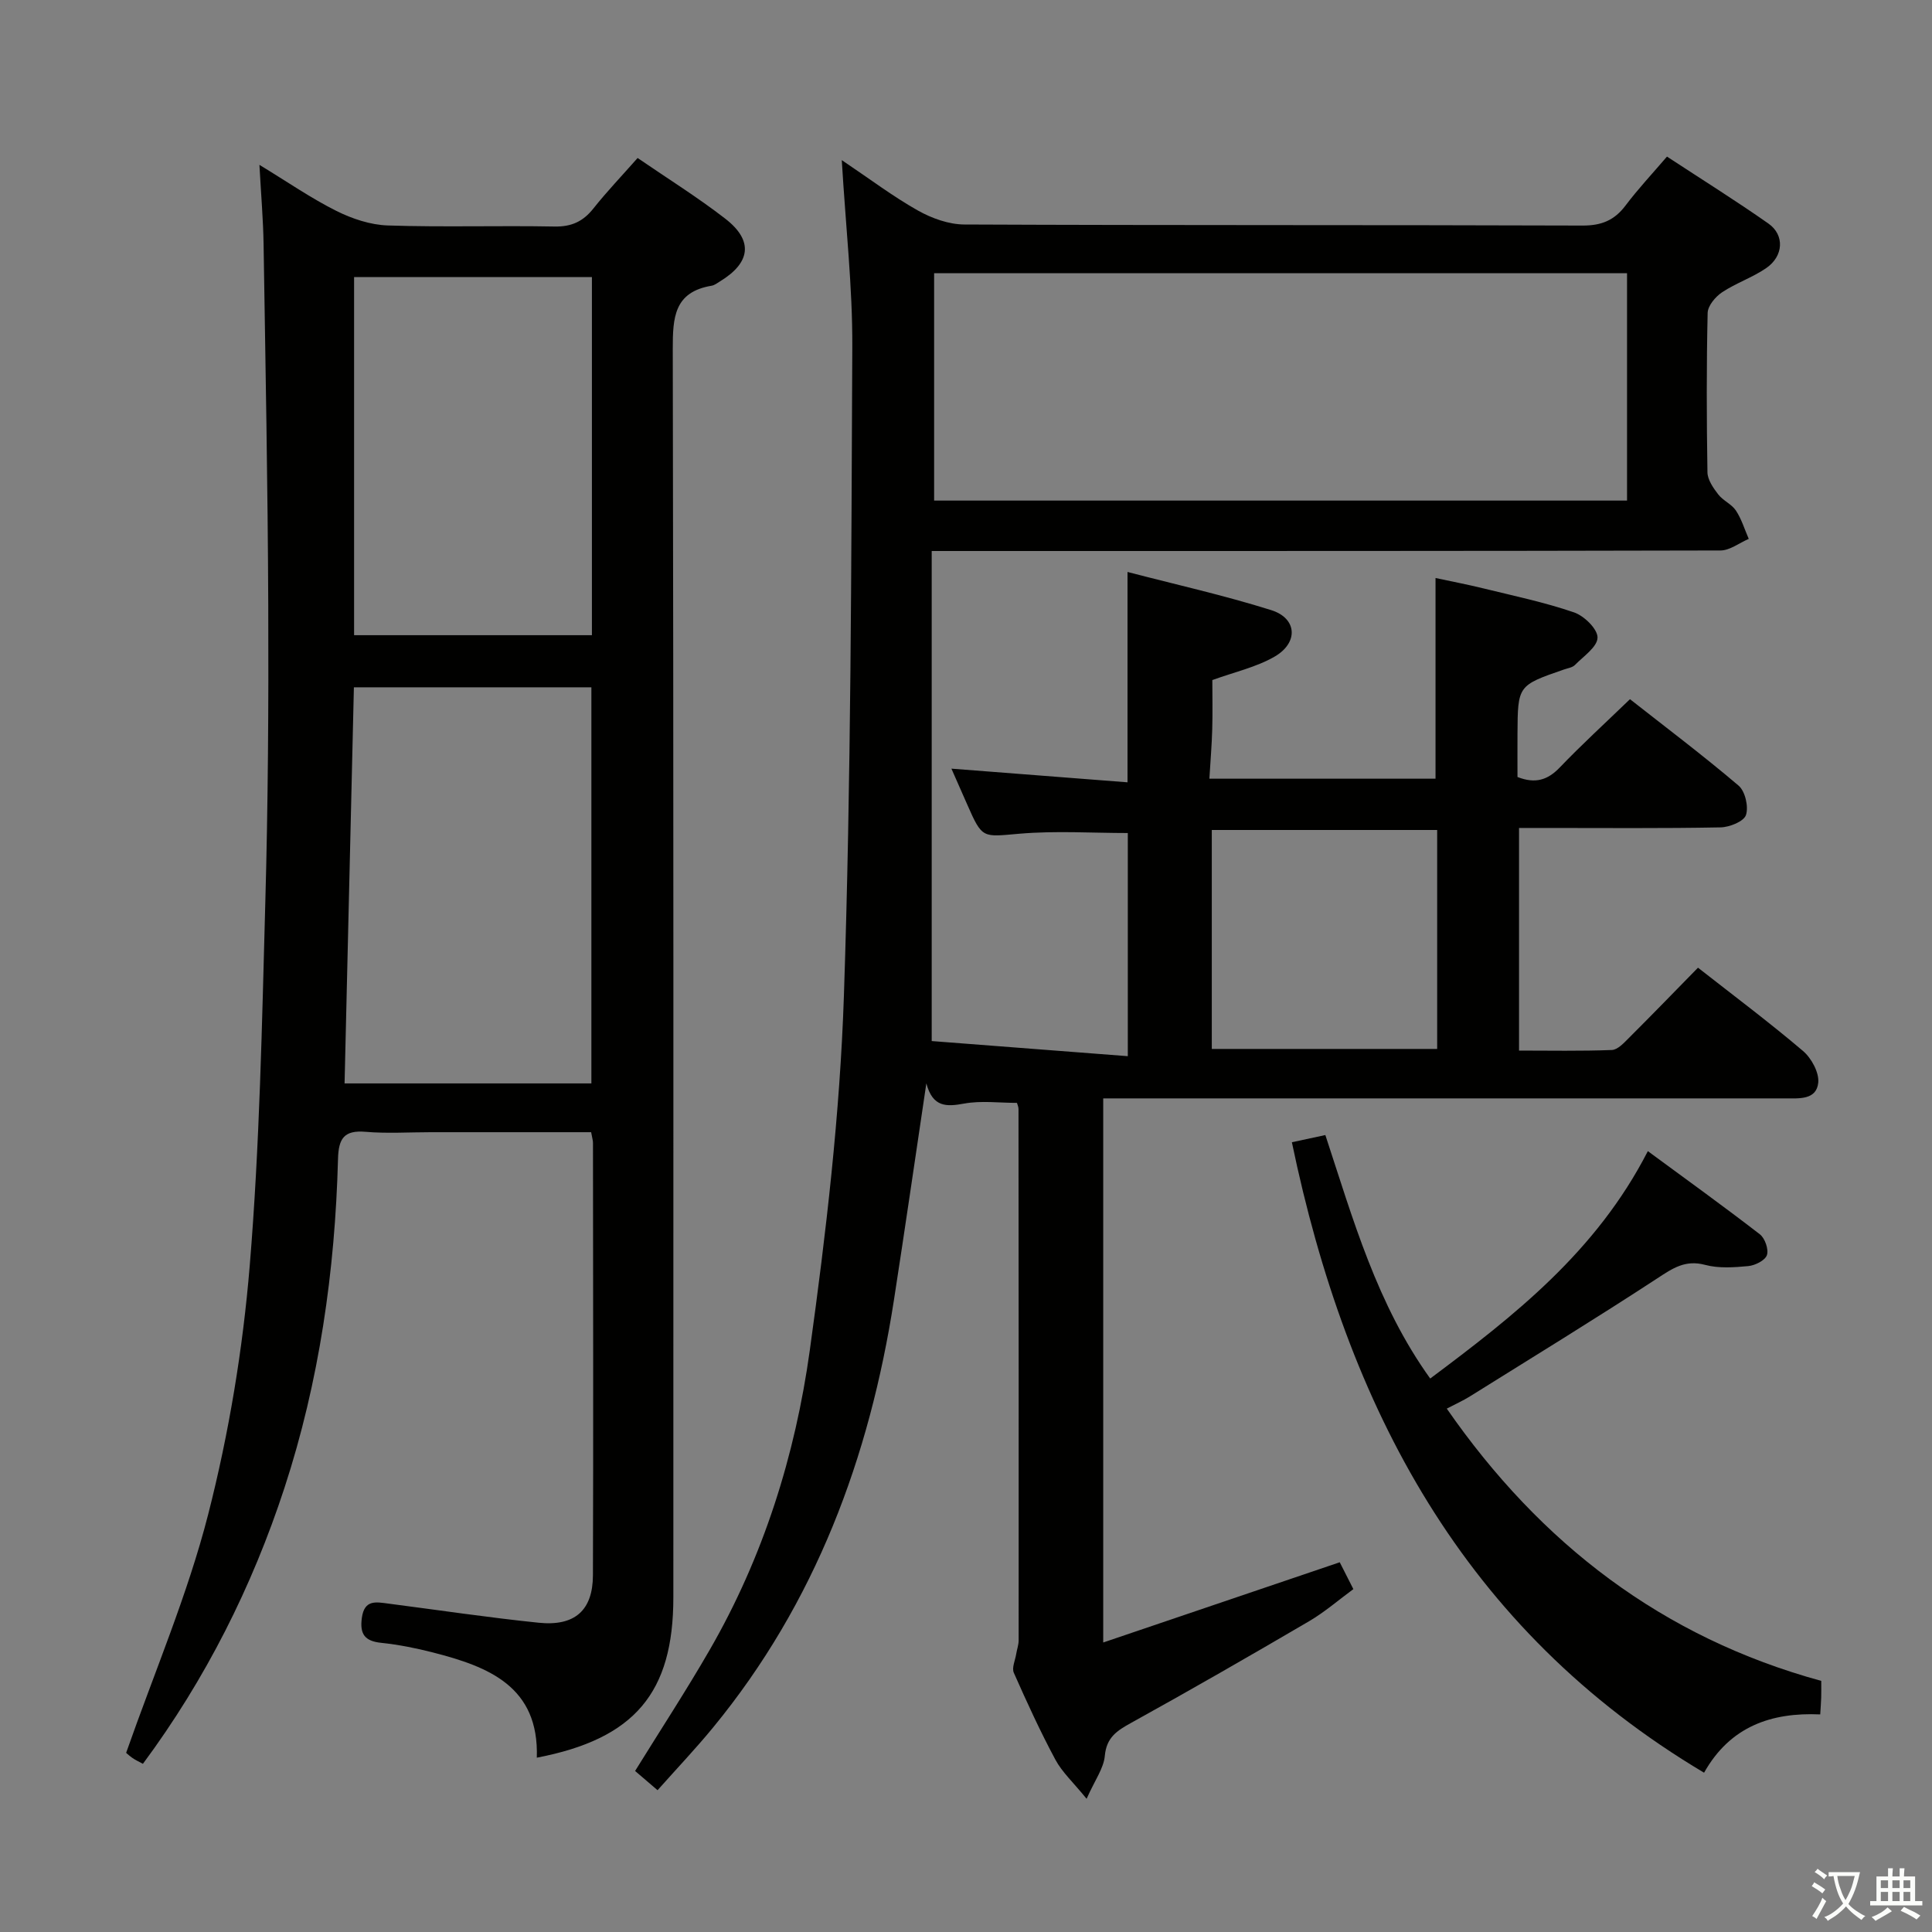<svg enable-background="new 0 0 400 400" viewBox="0 0 400 400" xmlns="http://www.w3.org/2000/svg"><rect x="0" y="0" width="400" height="400" fill="#808080" stroke="none"/><path d="m377.9 391.2c-.2.3-.4.5-.6.8-.7-.6-1.4-1-2.2-1.5.2-.3.4-.5.5-.8.6.4 1.4.8 2.3 1.5zm-1.8 6.1c-.2-.2-.5-.4-.9-.6.4-.6.8-1.2 1.2-1.9s.7-1.3.9-1.9c.3.3.5.5.8.7-.7 1.3-1.4 2.6-2 3.7zm2.2-9c-.3.3-.5.5-.6.8-.6-.6-1.3-1.1-2-1.5.3-.3.5-.5.6-.7.6.5 1.3.9 2 1.4zm.3.2v-.9h2 4.5c-.3 1.3-.6 2.5-1 3.6s-.9 2.1-1.4 3c.4.5 1 1 1.6 1.4s1.2.8 1.9 1.1c-.3.2-.5.4-.8.8-.4-.3-1-.7-1.6-1.2s-1.2-1.1-1.6-1.6c-.5.6-1.1 1.1-1.7 1.6s-1.4.9-2.1 1.4c-.1-.3-.3-.5-.7-.8.6-.2 1.2-.5 1.9-1s1.4-1.1 2-1.8c-.5-.8-.9-1.6-1.2-2.5s-.6-2-.8-3.2c-.4.1-.7.1-1 .1zm2.5 2.7c.3 1 .7 1.7 1 2.2.3-.5.6-1.1 1-2s.6-1.9.9-3h-3.2-.4c.1.9.3 1.8.7 2.8z" fill="#fbfcfa"/><path d="m396.5 388.5v1.5 3.6h1.5v.9c-.4 0-1 0-1.7 0h-7.9c-.5 0-.9 0-1.2 0v-.9h1.3v-3.5c0-.7 0-1.2 0-1.6h2.4c0-.8 0-1.4 0-1.7h1c0 .3-.1.8-.1 1.7h1.5c0-.8 0-1.4 0-1.7h1c0 .3-.1.9-.1 1.7zm-8.2 9.2c-.2-.3-.5-.5-.8-.8.8-.3 1.4-.6 1.9-.9s1-.7 1.4-1.1c.3.3.6.5.9.8-1.6 1-2.8 1.6-3.4 2zm2.6-6.8v-1.6h-1.5v1.6zm0 2.7v-1.9h-1.5v1.9zm2.4-2.7v-1.6h-1.5v1.6zm0 2.7v-1.9h-1.5v1.9zm.2 2 .7-.8c.4.2.9.5 1.6.8s1.3.7 1.8 1c-.3.3-.5.5-.8.8-.4-.3-1.5-1-3.3-1.8zm2-4.7v-1.6h-1.4v1.6zm0 2.7v-1.9h-1.4v1.9z" fill="#fbfcfa"/><g fill="#010100"><path d="m136.14 370.64c-1.94-1.66-3.32-2.84-4.65-3.98 5.21-8.42 10.56-16.6 15.44-25.06 11.11-19.25 17.71-40.25 20.73-62.04 3.37-24.32 6.24-48.84 7.06-73.35 1.5-44.76 1.52-89.57 1.74-134.36.06-12.43-1.36-24.86-2.18-38.7 5.95 4 10.66 7.57 15.77 10.44 2.87 1.61 6.39 2.88 9.63 2.89 42.66.19 85.33.07 127.99.22 3.91.01 6.58-1.09 8.89-4.16 2.58-3.43 5.54-6.58 8.57-10.12 7.21 4.73 14.24 9.12 21.01 13.87 3.38 2.38 3.13 6.75-.47 9.22-2.85 1.96-6.26 3.09-9.14 5.01-1.38.92-2.95 2.8-2.98 4.28-.25 10.99-.22 22-.04 32.99.03 1.55 1.2 3.24 2.23 4.57.99 1.29 2.78 2.01 3.66 3.34 1.17 1.77 1.8 3.9 2.66 5.87-1.95.83-3.9 2.39-5.85 2.4-52.16.13-104.33.11-156.49.11-1.98 0-3.95 0-6.82 0v101.46c12.86.99 26.47 2.04 40.6 3.13 0-16.17 0-31.24 0-46.2-7.33 0-14.91-.5-22.4.14-7.73.66-7.69 1.14-10.88-6.12-1.05-2.4-2.11-4.79-3.24-7.35 12.41.96 24.41 1.89 36.46 2.83 0-14.9 0-28.79 0-43.55 10.03 2.61 20.02 4.84 29.75 7.9 5.37 1.68 5.7 6.75.68 9.64-3.79 2.18-8.26 3.17-12.87 4.84 0 3.24.08 6.72-.02 10.19-.09 3.28-.37 6.55-.59 10.23h46.82c0-13.64 0-27.18 0-41.55 3.07.66 6.53 1.32 9.95 2.16 6.28 1.54 12.64 2.87 18.73 4.96 2.1.72 4.89 3.45 4.86 5.22-.03 1.93-2.91 3.87-4.68 5.67-.53.54-1.5.66-2.29.94-9.53 3.3-9.54 3.3-9.6 13.3-.02 2.97 0 5.94 0 8.95 3.68 1.44 6.24.65 8.76-1.98 4.48-4.68 9.28-9.06 14.53-14.13 7.26 5.71 15.06 11.58 22.48 17.89 1.37 1.16 2.11 4.38 1.53 6.1-.45 1.33-3.41 2.52-5.27 2.55-11.99.23-24 .12-36 .12-1.79 0-3.59 0-5.71 0v46.09c6.37 0 12.8.13 19.22-.12 1.22-.05 2.51-1.48 3.54-2.51 4.71-4.69 9.33-9.47 14.29-14.53 7.47 5.85 14.79 11.33 21.74 17.24 1.74 1.48 3.36 4.45 3.16 6.55-.36 3.62-3.95 3.27-6.8 3.27-32.16 0-64.33 0-96.49 0-13 0-26 0-39 0-1.8 0-3.61 0-5.75 0v112.65c16.47-5.59 32.53-11.03 48.97-16.61.84 1.65 1.71 3.37 2.82 5.56-3.04 2.23-5.93 4.75-9.17 6.65-12.19 7.14-24.45 14.19-36.82 21.03-2.95 1.63-5.12 3-5.47 6.84-.23 2.58-2.05 5.01-3.77 8.89-2.75-3.39-5.07-5.5-6.47-8.11-3.14-5.85-5.91-11.91-8.6-17.98-.45-1.02.28-2.57.49-3.87.15-.95.51-1.9.51-2.85.02-36.66 0-73.33-.03-109.99 0-.47-.23-.94-.32-1.28-3.72 0-7.42-.5-10.91.14-3.67.67-6.52.82-7.85-4.18-2.32 15.57-4.44 30.22-6.71 44.86-5.06 32.62-16.24 62.67-37.42 88.47-3.56 4.34-7.44 8.43-11.52 13.01zm200.72-314.07c-48.17 0-95.83 0-143.46 0v47.07h143.46c0-15.8 0-31.25 0-47.07zm-39.31 115.27c-15.77 0-31.26 0-46.66 0v45.33h46.66c0-15.31 0-30.21 0-45.33z"/><path d="m122.39 234.41c-11.26 0-22.23 0-33.2 0-4.5 0-9.02.3-13.49-.08-4.49-.38-5.61 1.39-5.72 5.64-.61 23.18-3.89 46.07-11.09 68.09-6.68 20.42-16.31 39.59-29.3 57.12-.84-.46-1.59-.79-2.24-1.26-.79-.57-1.5-1.26-1.23-1.03 5.92-16.86 12.75-32.8 16.99-49.39 4.29-16.79 7.16-34.14 8.59-51.41 2.07-25.01 2.54-50.16 3.23-75.27.57-20.47.69-40.96.61-61.44-.1-24.98-.58-49.95-.97-74.93-.08-4.97-.51-9.94-.86-16.32 5.9 3.59 10.73 6.94 15.94 9.54 3.26 1.63 7.05 2.89 10.64 3.01 11.49.38 23 0 34.49.22 3.54.07 5.94-1.04 8.08-3.74 2.77-3.49 5.87-6.73 9.15-10.45 6.24 4.28 12.44 8.14 18.18 12.59 5.82 4.52 5.24 9.08-1.11 12.95-.57.35-1.14.81-1.77.91-7.74 1.3-8.03 6.57-8.02 13.09.18 86.16.12 172.32.12 258.48 0 19.76-8.01 29.29-28.27 33.18.49-14.72-9.96-18.83-21.45-21.77-3.53-.91-7.15-1.63-10.77-2.01-3.44-.36-4.46-1.83-4-5.19.53-3.84 2.99-3.25 5.5-2.93 10.37 1.34 20.71 2.89 31.11 3.96 7.46.77 11.21-2.55 11.23-9.84.1-29.83.03-59.66.01-89.49.01-.46-.15-.95-.38-2.23zm.05-10.1c0-27.67 0-54.86 0-82.01-16.62 0-32.85 0-49.17 0-.64 27.44-1.28 54.58-1.93 82.01zm.11-166.95c-16.6 0-32.95 0-49.24 0v74.15h49.24c0-24.87 0-49.41 0-74.15z"/><path d="m352.81 367.02c-49.85-29.66-73.94-75.7-85.34-130.53 2.27-.49 4.45-.96 6.93-1.49 5.75 17.46 10.67 35.06 21.71 50.41 17.39-13 34.37-26.24 45.06-47.08 7.93 5.84 15.66 11.4 23.19 17.22 1.06.82 1.86 3.14 1.46 4.31-.38 1.1-2.45 2.14-3.87 2.27-2.96.28-6.12.5-8.92-.25-4.11-1.1-6.7.69-9.89 2.78-12.79 8.36-25.82 16.34-38.78 24.43-1.39.87-2.9 1.55-4.82 2.55 19.42 28 44.67 47.38 77.53 56.37 0 1.47.02 2.45-.01 3.43-.03.99-.11 1.97-.2 3.51-10.06-.45-18.64 2.44-24.05 12.07z"/></g></svg>